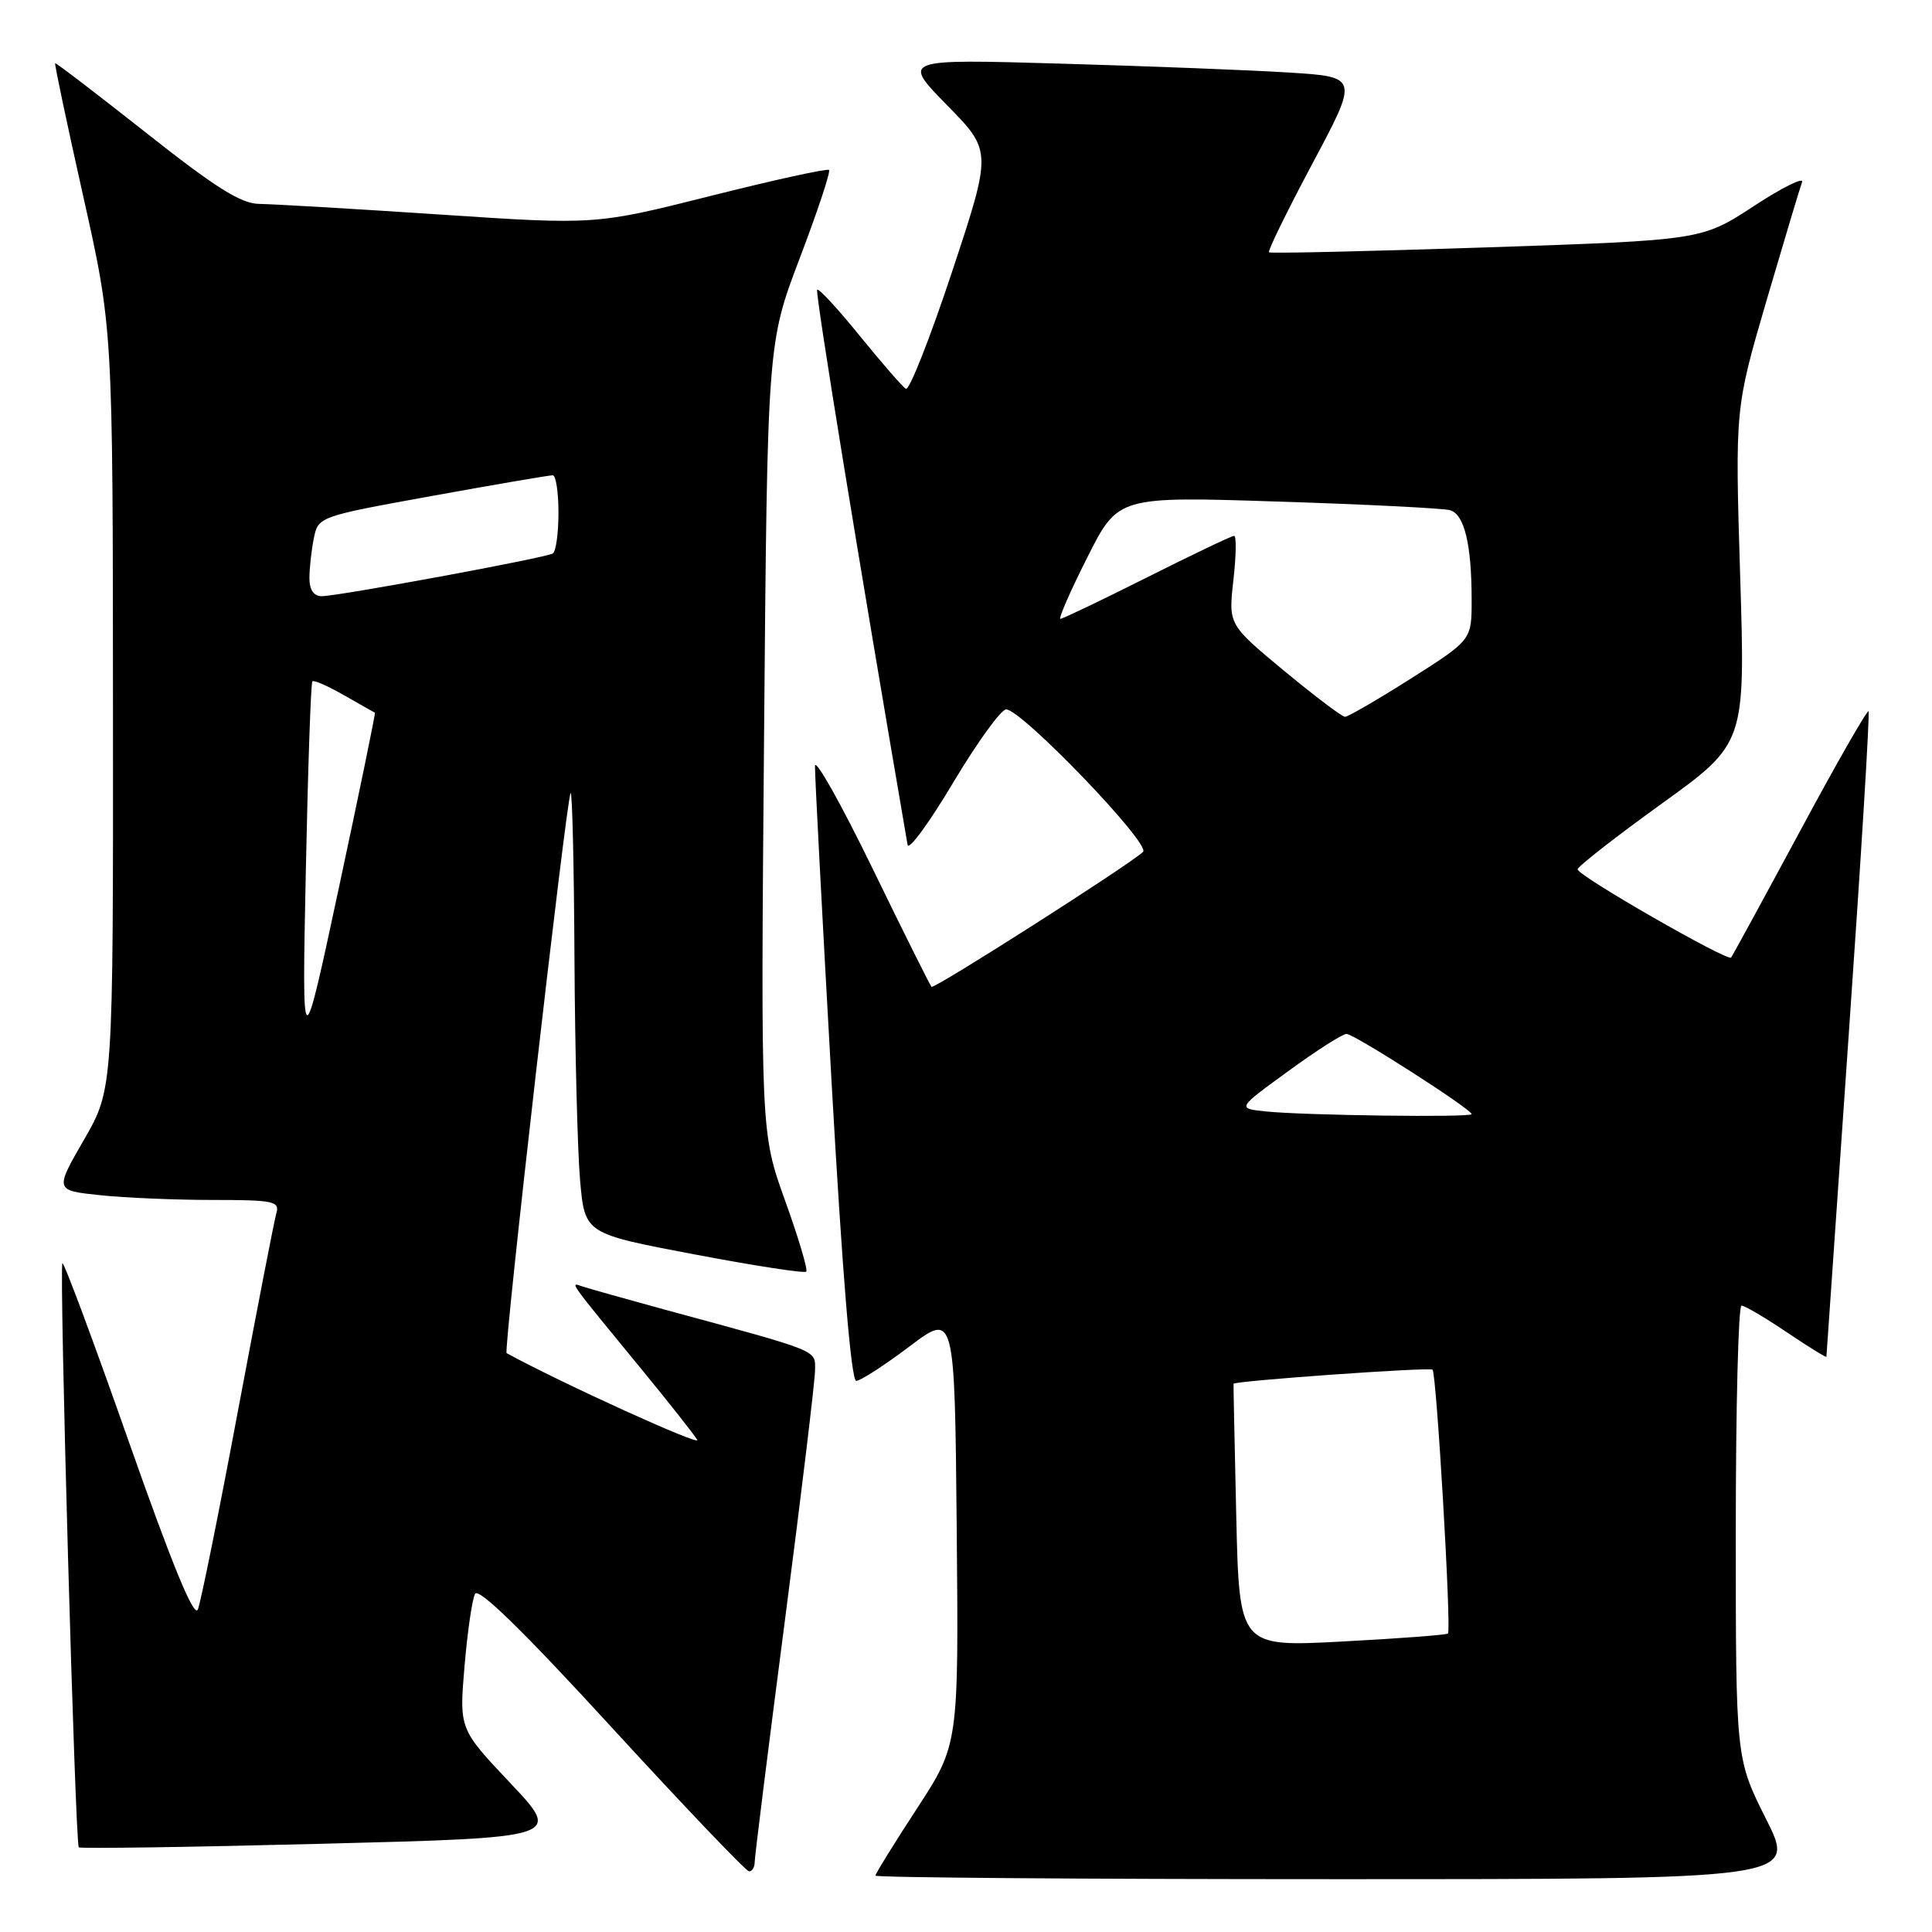 <?xml version="1.0" encoding="UTF-8" standalone="no"?>
<!DOCTYPE svg PUBLIC "-//W3C//DTD SVG 1.1//EN" "http://www.w3.org/Graphics/SVG/1.1/DTD/svg11.dtd" >
<svg xmlns="http://www.w3.org/2000/svg" xmlns:xlink="http://www.w3.org/1999/xlink" version="1.1" viewBox="0 0 256 256">
 <g >
 <path fill="currentColor"
d=" M 234.01 241.02 C 230.00 233.04 230.00 233.04 230.00 203.02 C 230.00 186.51 230.34 173.00 230.76 173.00 C 231.18 173.00 233.88 174.59 236.76 176.53 C 239.64 178.47 242.00 179.93 242.01 179.78 C 242.02 179.62 243.35 160.40 244.97 137.05 C 246.60 113.70 247.78 94.44 247.59 94.25 C 247.40 94.06 243.29 101.24 238.47 110.21 C 233.64 119.17 229.55 126.67 229.38 126.88 C 228.93 127.44 208.99 116.00 209.04 115.19 C 209.06 114.81 214.07 110.90 220.17 106.50 C 231.27 98.50 231.27 98.50 230.58 76.30 C 229.90 54.11 229.90 54.11 234.08 39.80 C 236.39 31.94 238.50 24.89 238.78 24.14 C 239.07 23.40 236.19 24.82 232.40 27.30 C 225.50 31.82 225.50 31.82 197.00 32.78 C 181.32 33.30 168.34 33.60 168.15 33.43 C 167.95 33.27 170.55 27.97 173.91 21.66 C 180.03 10.19 180.03 10.19 170.77 9.61 C 165.67 9.29 152.05 8.76 140.50 8.43 C 119.50 7.82 119.50 7.82 125.47 13.92 C 131.45 20.01 131.45 20.01 126.15 36.02 C 123.23 44.82 120.48 51.80 120.03 51.52 C 119.58 51.24 116.83 48.08 113.93 44.51 C 111.03 40.93 108.49 38.18 108.28 38.39 C 107.98 38.68 113.76 74.13 120.26 111.95 C 120.40 112.75 123.12 109.04 126.30 103.70 C 129.49 98.37 132.64 94.00 133.32 94.00 C 135.37 94.00 152.54 111.87 151.46 112.88 C 149.62 114.62 123.77 131.10 123.43 130.76 C 123.24 130.57 119.69 123.46 115.56 114.96 C 111.42 106.46 108.01 100.40 107.99 101.50 C 107.96 102.60 108.95 121.39 110.18 143.25 C 111.62 168.84 112.78 182.99 113.46 182.97 C 114.03 182.96 117.20 180.91 120.50 178.42 C 126.50 173.89 126.50 173.89 126.77 202.52 C 127.03 231.15 127.03 231.15 121.52 239.61 C 118.48 244.26 116.00 248.28 116.00 248.53 C 116.00 248.79 143.46 249.00 177.01 249.00 C 238.02 249.00 238.02 249.00 234.01 241.02 Z  M 100.00 246.74 C 100.00 246.05 101.80 231.66 104.00 214.75 C 106.20 197.84 108.00 182.89 108.00 181.53 C 108.00 178.83 108.85 179.17 88.00 173.51 C 82.78 172.08 77.87 170.70 77.11 170.44 C 75.48 169.87 75.24 169.55 85.06 181.50 C 88.67 185.90 91.97 190.08 92.39 190.79 C 92.95 191.71 74.50 183.32 67.13 179.30 C 66.68 179.05 75.07 105.67 75.61 105.08 C 75.83 104.85 76.06 114.75 76.12 127.08 C 76.19 139.41 76.53 152.64 76.87 156.48 C 77.50 163.46 77.50 163.46 91.95 166.20 C 99.89 167.71 106.59 168.74 106.83 168.50 C 107.07 168.26 105.81 164.03 104.03 159.09 C 100.80 150.11 100.80 150.11 101.24 97.81 C 101.68 45.50 101.68 45.50 105.97 34.21 C 108.33 28.01 110.08 22.74 109.85 22.52 C 109.63 22.30 102.57 23.84 94.17 25.96 C 78.90 29.80 78.90 29.80 58.20 28.42 C 46.82 27.66 36.09 27.04 34.38 27.02 C 31.96 27.01 28.56 24.87 19.38 17.61 C 12.84 12.45 7.41 8.29 7.31 8.38 C 7.20 8.47 8.88 16.41 11.03 26.02 C 14.95 43.50 14.95 43.50 14.97 93.90 C 15.00 144.30 15.00 144.30 11.13 151.02 C 7.25 157.74 7.25 157.74 13.27 158.37 C 16.58 158.72 23.31 159.00 28.21 159.00 C 36.24 159.00 37.08 159.18 36.62 160.75 C 36.34 161.71 34.05 173.53 31.52 187.00 C 29.00 200.47 26.61 212.29 26.22 213.26 C 25.73 214.46 22.81 207.36 17.07 191.03 C 12.43 177.83 8.47 167.20 8.27 167.39 C 7.82 167.85 9.96 244.30 10.44 244.78 C 10.64 244.97 25.12 244.76 42.62 244.31 C 74.44 243.50 74.44 243.50 67.65 236.30 C 60.85 229.10 60.85 229.10 61.55 220.80 C 61.94 216.24 62.56 211.91 62.95 211.19 C 63.41 210.32 69.40 216.17 81.07 228.91 C 90.66 239.36 98.84 247.94 99.25 247.96 C 99.66 247.98 100.00 247.43 100.00 246.74 Z  M 163.81 200.87 C 163.59 191.31 163.43 183.44 163.45 183.36 C 163.58 182.97 189.47 181.13 189.82 181.49 C 190.35 182.02 192.34 216.00 191.86 216.45 C 191.66 216.64 185.36 217.11 177.85 217.51 C 164.21 218.23 164.21 218.23 163.81 200.87 Z  M 167.71 147.27 C 163.91 146.87 163.91 146.87 170.69 141.94 C 174.41 139.22 177.89 137.00 178.42 137.00 C 179.43 137.00 195.00 146.98 195.00 147.63 C 195.00 148.09 172.84 147.80 167.71 147.27 Z  M 170.13 88.87 C 162.77 82.76 162.77 82.76 163.43 76.88 C 163.80 73.65 163.84 71.00 163.53 71.00 C 163.22 71.00 158.03 73.47 152.00 76.50 C 145.97 79.53 140.80 82.00 140.51 82.00 C 140.22 82.00 141.81 78.35 144.06 73.89 C 148.14 65.77 148.14 65.77 169.32 66.46 C 180.97 66.83 191.23 67.35 192.13 67.60 C 194.04 68.14 195.00 72.14 195.00 79.52 C 195.00 84.80 195.00 84.80 186.97 89.90 C 182.55 92.70 178.61 94.99 178.22 94.98 C 177.82 94.98 174.19 92.22 170.13 88.87 Z  M 40.52 115.57 C 40.80 101.86 41.19 90.48 41.39 90.28 C 41.59 90.08 43.49 90.92 45.62 92.14 C 47.76 93.36 49.58 94.40 49.68 94.44 C 49.77 94.48 47.64 104.86 44.93 117.51 C 40.01 140.50 40.01 140.50 40.52 115.57 Z  M 41.00 76.62 C 41.00 75.32 41.26 72.94 41.58 71.35 C 42.16 68.46 42.21 68.44 57.33 65.70 C 65.67 64.19 72.84 62.96 73.25 62.98 C 73.66 62.99 74.00 65.22 74.00 67.94 C 74.00 70.66 73.66 73.09 73.25 73.34 C 72.31 73.92 44.80 79.00 42.61 79.00 C 41.58 79.00 41.00 78.14 41.00 76.62 Z "/>
</g>
</svg>
